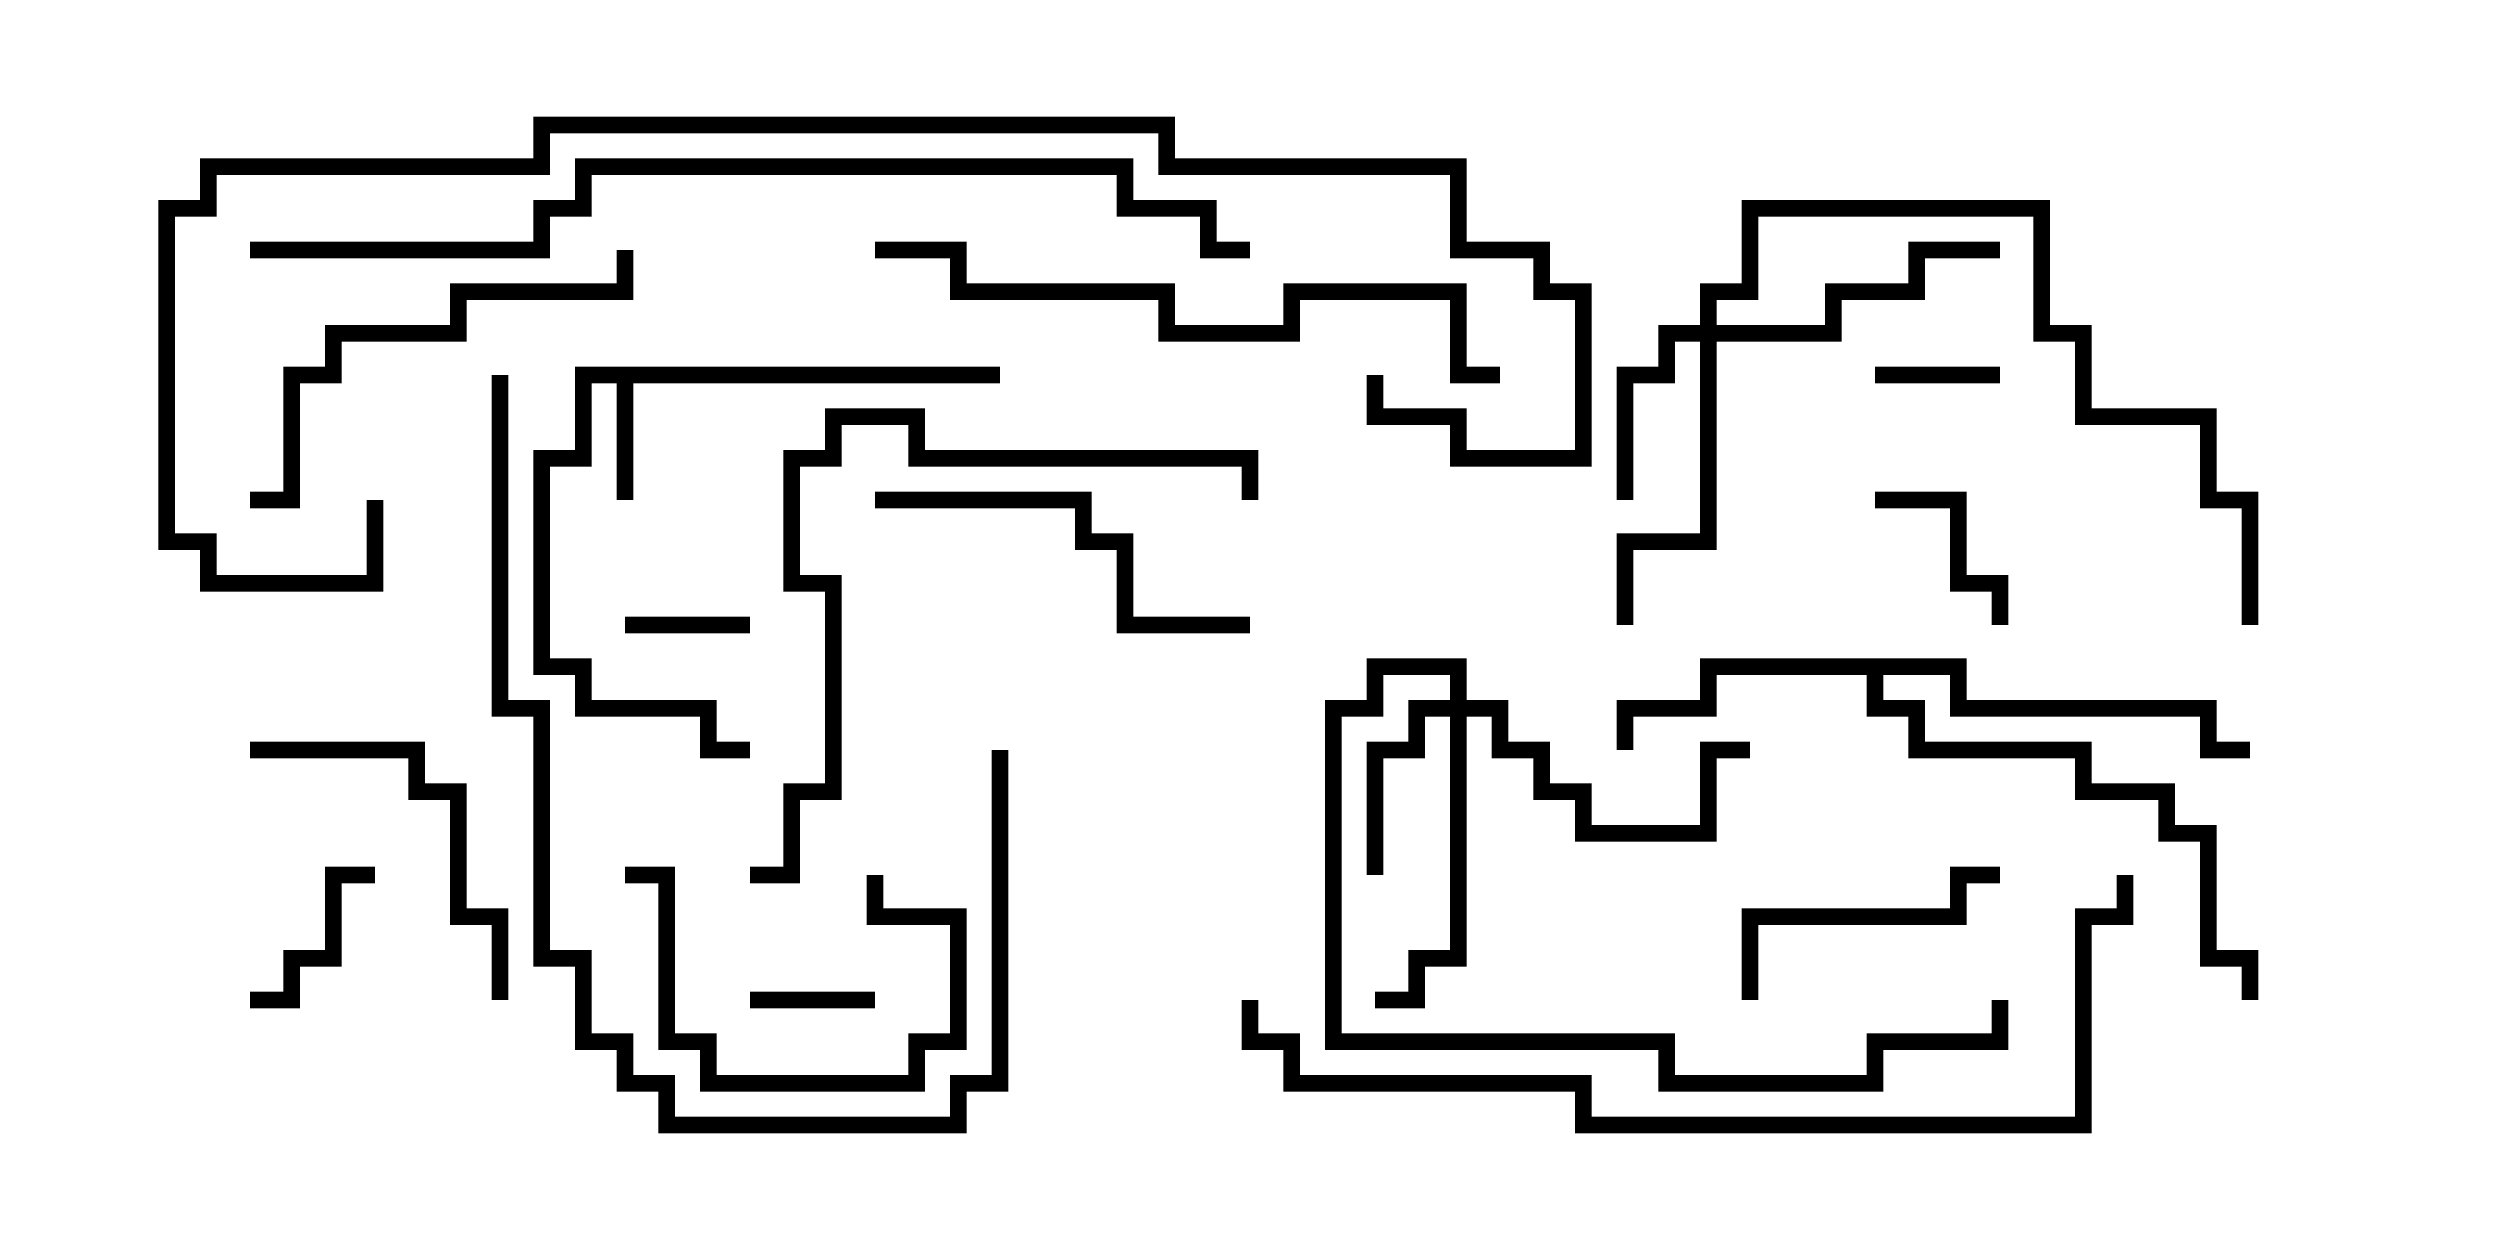 <svg version="1.1" width="30" height="15" xmlns="http://www.w3.org/2000/svg"><path d="M12,4.4L12,4.6L7.6,4.6L7.6,6L7.4,6L7.4,4.6L7.1,4.6L7.1,5.6L6.6,5.6L6.6,7.9L7.1,7.9L7.1,8.4L8.6,8.4L8.6,8.9L9,8.9L9,9.1L8.4,9.1L8.4,8.6L6.9,8.6L6.9,8.1L6.4,8.1L6.4,5.4L6.9,5.4L6.9,4.4z" stroke="none"/><path d="M23.6,7.9L23.6,8.4L26.6,8.4L26.6,8.9L27,8.9L27,9.1L26.4,9.1L26.4,8.6L23.4,8.6L23.4,8.1L22.6,8.1L22.6,8.4L23.1,8.4L23.1,8.9L25.1,8.9L25.1,9.4L26.1,9.4L26.1,9.9L26.6,9.9L26.6,11.4L27.1,11.4L27.1,12L26.9,12L26.9,11.6L26.4,11.6L26.4,10.1L25.9,10.1L25.9,9.6L24.9,9.6L24.9,9.1L22.9,9.1L22.9,8.6L22.4,8.6L22.4,8.1L20.6,8.1L20.6,8.6L19.6,8.6L19.6,9L19.4,9L19.4,8.4L20.4,8.4L20.4,7.9z" stroke="none"/><path d="M20.4,3.9L20.4,3.4L20.9,3.4L20.9,2.4L24.6,2.4L24.6,3.9L25.1,3.9L25.1,4.9L26.6,4.9L26.6,5.9L27.1,5.9L27.1,7.5L26.9,7.5L26.9,6.1L26.4,6.1L26.4,5.1L24.9,5.1L24.9,4.1L24.4,4.1L24.4,2.6L21.1,2.6L21.1,3.6L20.6,3.6L20.6,3.9L21.9,3.9L21.9,3.4L22.9,3.4L22.9,2.9L24,2.9L24,3.1L23.1,3.1L23.1,3.6L22.1,3.6L22.1,4.1L20.6,4.1L20.6,6.6L19.6,6.6L19.6,7.5L19.4,7.5L19.4,6.4L20.4,6.4L20.4,4.1L20.1,4.1L20.1,4.6L19.6,4.6L19.6,6L19.4,6L19.4,4.4L19.9,4.4L19.9,3.9z" stroke="none"/><path d="M17.4,8.4L17.4,8.1L16.6,8.1L16.6,8.6L16.1,8.6L16.1,12.4L20.1,12.4L20.1,12.9L22.4,12.9L22.4,12.4L23.9,12.4L23.9,12L24.1,12L24.1,12.6L22.6,12.6L22.6,13.1L19.9,13.1L19.9,12.6L15.9,12.6L15.9,8.4L16.4,8.4L16.4,7.9L17.6,7.9L17.6,8.4L18.1,8.4L18.1,8.9L18.6,8.9L18.6,9.4L19.1,9.4L19.1,9.9L20.4,9.9L20.4,8.9L21,8.9L21,9.1L20.6,9.1L20.6,10.1L18.9,10.1L18.9,9.6L18.4,9.6L18.4,9.1L17.9,9.1L17.9,8.6L17.6,8.6L17.6,11.6L17.1,11.6L17.1,12.1L16.5,12.1L16.5,11.9L16.9,11.9L16.9,11.4L17.4,11.4L17.4,8.6L17.1,8.6L17.1,9.1L16.6,9.1L16.6,10.5L16.4,10.5L16.4,8.9L16.9,8.9L16.9,8.4z" stroke="none"/><path d="M7.5,7.6L7.5,7.4L9,7.4L9,7.6z" stroke="none"/><path d="M10.5,11.9L10.5,12.1L9,12.1L9,11.9z" stroke="none"/><path d="M22.5,4.6L22.5,4.4L24,4.4L24,4.6z" stroke="none"/><path d="M22.5,6.1L22.5,5.9L23.6,5.9L23.6,6.9L24.1,6.9L24.1,7.5L23.9,7.5L23.9,7.1L23.4,7.1L23.4,6.1z" stroke="none"/><path d="M4.5,10.4L4.5,10.6L4.1,10.6L4.1,11.6L3.6,11.6L3.6,12.1L3,12.1L3,11.9L3.4,11.9L3.4,11.4L3.9,11.4L3.9,10.4z" stroke="none"/><path d="M10.4,10.5L10.6,10.5L10.6,10.9L11.6,10.9L11.6,12.6L11.1,12.6L11.1,13.1L8.4,13.1L8.4,12.6L7.9,12.6L7.9,10.6L7.5,10.6L7.5,10.4L8.1,10.4L8.1,12.4L8.6,12.4L8.6,12.9L10.9,12.9L10.9,12.4L11.4,12.4L11.4,11.1L10.4,11.1z" stroke="none"/><path d="M24,10.4L24,10.6L23.6,10.6L23.6,11.1L21.1,11.1L21.1,12L20.9,12L20.9,10.9L23.4,10.9L23.4,10.4z" stroke="none"/><path d="M3,9.1L3,8.9L5.1,8.9L5.1,9.4L5.6,9.4L5.6,10.9L6.1,10.9L6.1,12L5.9,12L5.9,11.1L5.4,11.1L5.4,9.6L4.9,9.6L4.9,9.1z" stroke="none"/><path d="M10.5,6.1L10.5,5.9L13.1,5.9L13.1,6.4L13.6,6.4L13.6,7.4L15,7.4L15,7.6L13.4,7.6L13.4,6.6L12.9,6.6L12.9,6.1z" stroke="none"/><path d="M3,6.1L3,5.9L3.4,5.9L3.4,4.4L3.9,4.4L3.9,3.9L5.4,3.9L5.4,3.4L7.4,3.4L7.4,3L7.6,3L7.6,3.6L5.6,3.6L5.6,4.1L4.1,4.1L4.1,4.6L3.6,4.6L3.6,6.1z" stroke="none"/><path d="M11.9,9L12.1,9L12.1,13.1L11.6,13.1L11.6,13.6L7.9,13.6L7.9,13.1L7.4,13.1L7.4,12.6L6.9,12.6L6.9,11.6L6.4,11.6L6.4,8.6L5.9,8.6L5.9,4.5L6.1,4.5L6.1,8.4L6.6,8.4L6.6,11.4L7.1,11.4L7.1,12.4L7.6,12.4L7.6,12.9L8.1,12.9L8.1,13.4L11.4,13.4L11.4,12.9L11.9,12.9z" stroke="none"/><path d="M9,10.6L9,10.4L9.4,10.4L9.4,9.4L9.9,9.4L9.9,7.1L9.4,7.1L9.4,5.4L9.9,5.4L9.9,4.9L11.1,4.9L11.1,5.4L15.1,5.4L15.1,6L14.9,6L14.9,5.6L10.9,5.6L10.9,5.1L10.1,5.1L10.1,5.6L9.6,5.6L9.6,6.9L10.1,6.9L10.1,9.6L9.6,9.6L9.6,10.6z" stroke="none"/><path d="M18,4.4L18,4.6L17.4,4.6L17.4,3.6L15.6,3.6L15.6,4.1L13.9,4.1L13.9,3.6L11.4,3.6L11.4,3.1L10.5,3.1L10.5,2.9L11.6,2.9L11.6,3.4L14.1,3.4L14.1,3.9L15.4,3.9L15.4,3.4L17.6,3.4L17.6,4.4z" stroke="none"/><path d="M14.9,12L15.1,12L15.1,12.4L15.6,12.4L15.6,12.9L19.1,12.9L19.1,13.4L24.9,13.4L24.9,10.9L25.4,10.9L25.4,10.5L25.6,10.5L25.6,11.1L25.1,11.1L25.1,13.6L18.9,13.6L18.9,13.1L15.4,13.1L15.4,12.6L14.9,12.6z" stroke="none"/><path d="M3,3.1L3,2.9L6.4,2.9L6.4,2.4L6.9,2.4L6.9,1.9L13.6,1.9L13.6,2.4L14.6,2.4L14.6,2.9L15,2.9L15,3.1L14.4,3.1L14.4,2.6L13.4,2.6L13.4,2.1L7.1,2.1L7.1,2.6L6.6,2.6L6.6,3.1z" stroke="none"/><path d="M4.4,6L4.6,6L4.6,7.1L2.4,7.1L2.4,6.6L1.9,6.6L1.9,2.4L2.4,2.4L2.4,1.9L6.4,1.9L6.4,1.4L14.1,1.4L14.1,1.9L17.6,1.9L17.6,2.9L18.6,2.9L18.6,3.4L19.1,3.4L19.1,5.6L17.4,5.6L17.4,5.1L16.4,5.1L16.4,4.5L16.6,4.5L16.6,4.9L17.6,4.9L17.6,5.4L18.9,5.4L18.9,3.6L18.4,3.6L18.4,3.1L17.4,3.1L17.4,2.1L13.9,2.1L13.9,1.6L6.6,1.6L6.6,2.1L2.6,2.1L2.6,2.6L2.1,2.6L2.1,6.4L2.6,6.4L2.6,6.9L4.4,6.9z" stroke="none"/></svg>